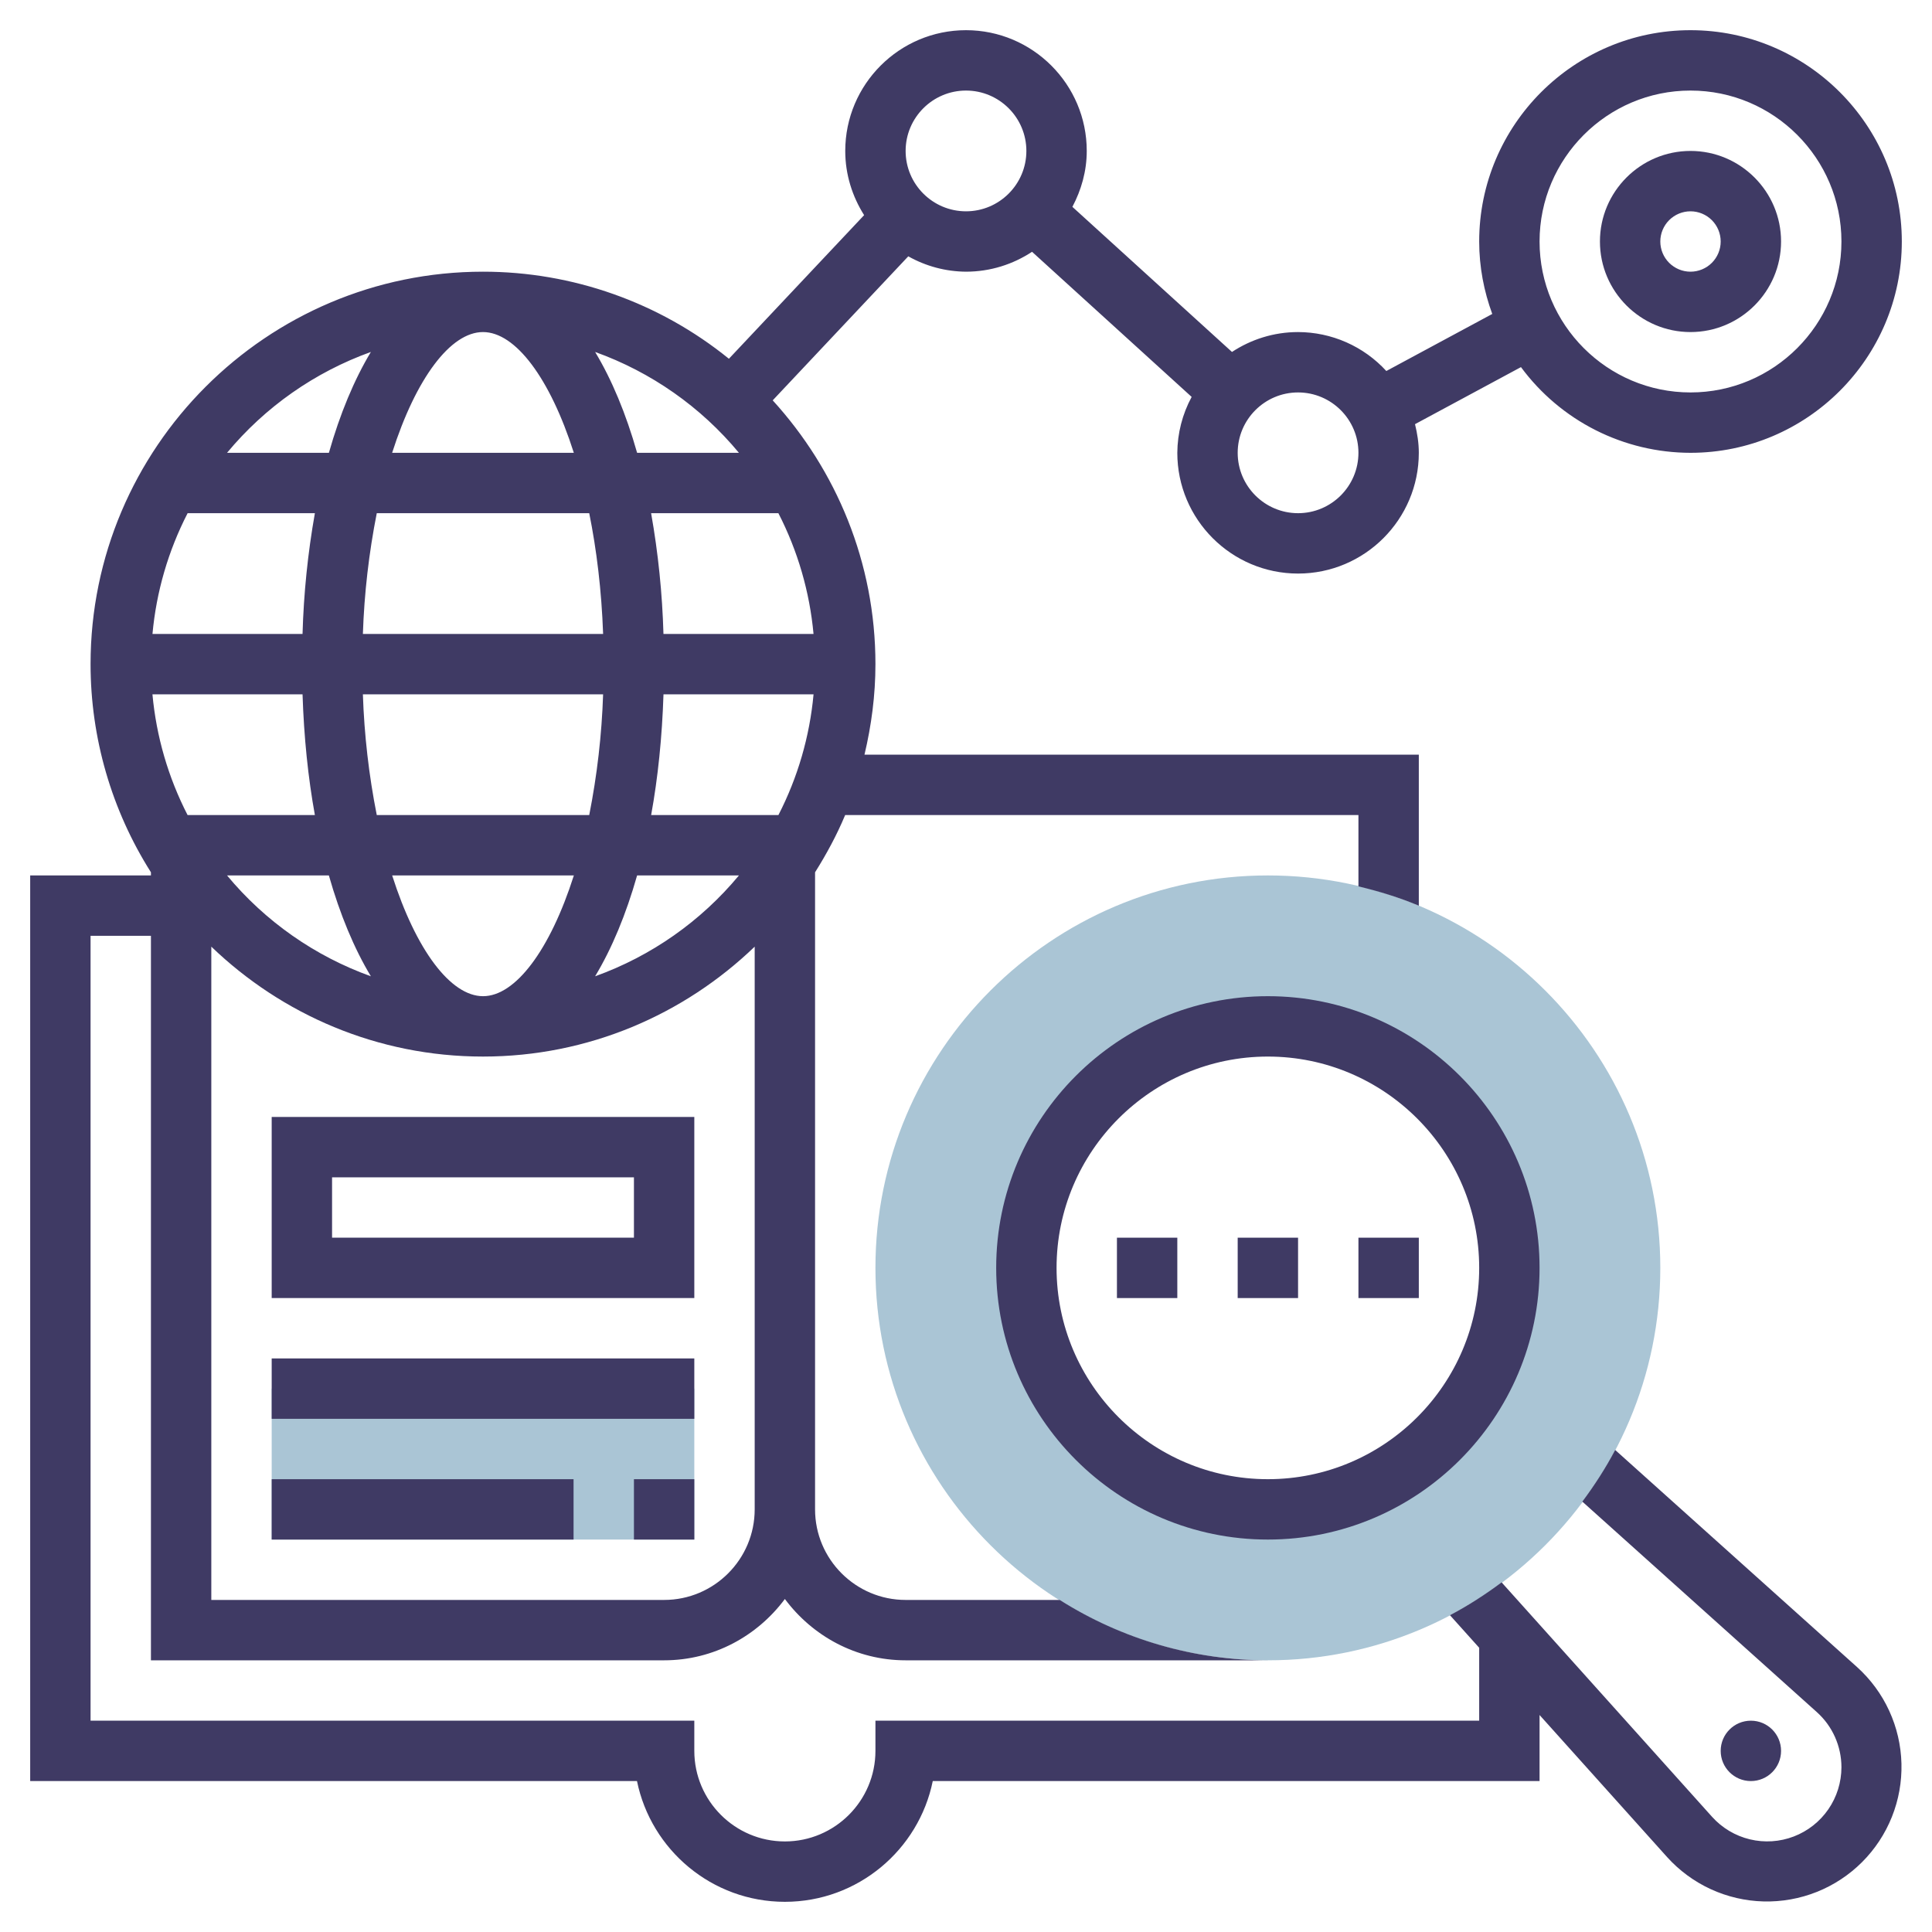 <svg width="512" height="512" viewBox="0 0 512 512" fill="none" xmlns="http://www.w3.org/2000/svg">
<path d="M336 440C278.656 440 232 393.344 232 336C232 278.656 278.656 232 336 232C393.344 232 440 278.656 440 336C440 393.344 393.344 440 336 440ZM336 272C300.712 272 272 300.712 272 336C272 371.288 300.712 400 336 400C371.288 400 400 371.288 400 336C400 300.712 371.288 272 336 272ZM72 368H184V408H72V368Z" fill="#AAC5D5"/>
<path d="M360 328H376V344H360V328ZM296 328H312V344H296V328ZM328 328H344V344H328V328Z" fill="#3F3A64"/>
<path d="M428.04 384.256C425.504 389.064 422.568 393.616 419.336 397.944L481.472 453.72C485.624 457.432 488 462.768 488 468.344C487.996 472.321 486.787 476.203 484.532 479.478C482.276 482.754 479.081 485.268 475.367 486.69C471.653 488.112 467.596 488.375 463.729 487.443C459.863 486.511 456.371 484.429 453.712 481.472L397.944 419.344C393.616 422.576 389.064 425.512 384.256 428.048L392 436.672V456H232V464C232 477.232 221.232 488 208 488C194.768 488 184 477.232 184 464V456H24V248H40V440H176C189.128 440 200.704 433.552 208 423.752C215.296 433.552 226.872 440 240 440H336C316.467 439.995 297.337 434.447 280.832 424H240C226.768 424 216 413.232 216 400V231.168C219.032 226.344 221.752 221.312 223.976 216H360V234.904C365.504 236.208 370.872 237.872 376 240.024V200H229.096C230.928 192.28 232 184.272 232 176C232 149.072 221.624 124.584 204.776 106.096L240.704 67.928C245.375 70.561 250.638 71.962 256 72C262.464 72 268.472 70.04 273.504 66.728L315.8 105.184C313.342 109.738 312.037 114.825 312 120C312 137.648 326.352 152 344 152C361.648 152 376 137.648 376 120C376 117.368 375.592 114.856 374.992 112.408L403.072 97.288C408.264 104.322 415.033 110.041 422.836 113.986C430.638 117.93 439.257 119.99 448 120C478.872 120 504 94.872 504 64C504 33.128 478.872 8 448 8C417.128 8 392 33.128 392 64C392 70.752 393.264 77.2 395.464 83.2L367.392 98.32C364.419 95.075 360.805 92.483 356.779 90.706C352.752 88.93 348.401 88.008 344 88C337.528 88 331.528 89.96 326.488 93.272L284.192 54.816C286.544 50.368 288 45.376 288 40C288 22.352 273.648 8 256 8C238.352 8 224 22.352 224 40C224 46.264 225.88 52.072 229 57.016L193.168 95.072C174.734 80.136 151.726 71.991 128 72C70.656 72 24 118.656 24 176C24.005 195.533 29.553 214.663 40 231.168V232H8V472H168.808C172.528 490.232 188.68 504 208 504C227.32 504 243.48 490.232 247.192 472H408V454.496L441.8 492.144C445.039 495.734 448.974 498.627 453.366 500.648C457.758 502.669 462.515 503.776 467.348 503.901C472.181 504.025 476.989 503.166 481.48 501.374C485.97 499.582 490.049 496.895 493.469 493.478C496.888 490.06 499.577 485.982 501.371 481.492C503.165 477.003 504.027 472.195 503.905 467.362C503.782 462.529 502.678 457.771 500.659 453.378C498.64 448.985 495.748 445.048 492.16 441.808L428.04 384.256ZM448 24C470.056 24 488 41.944 488 64C488 86.056 470.056 104 448 104C425.944 104 408 86.056 408 64C408 41.944 425.944 24 448 24ZM128 88C136.6 88 145.76 100.216 152.072 120H103.92C110.24 100.216 119.4 88 128 88ZM103.928 232H152.08C145.768 251.784 136.6 264 128.008 264C119.416 264 110.24 251.784 103.928 232ZM98.288 258.728C83.421 253.386 70.257 244.157 60.168 232H87.152C90.104 242.36 93.856 251.376 98.288 258.728ZM99.848 216C97.756 205.451 96.525 194.749 96.168 184H159.832C159.471 194.748 158.24 205.45 156.152 216H99.848ZM168.84 232H195.824C185.738 244.156 172.577 253.386 157.712 258.728C162.144 251.376 165.896 242.36 168.84 232ZM206.288 216H172.56C174.36 206.104 175.464 195.352 175.832 184H215.6C214.578 195.165 211.417 206.03 206.288 216ZM175.824 168C175.518 157.268 174.424 146.572 172.552 136H206.28C211.409 145.97 214.57 156.835 215.592 168H175.824ZM168.84 120C165.896 109.64 162.144 100.624 157.712 93.272C172.58 98.609 185.742 107.84 195.824 120H168.84ZM156.152 136C158.104 145.672 159.416 156.424 159.832 168H96.168C96.529 157.252 97.76 146.55 99.848 136H156.152ZM80.176 168H40.408C41.426 156.834 44.587 145.969 49.72 136H83.448C81.572 146.572 80.478 157.267 80.176 168ZM80.176 184C80.544 195.352 81.648 206.104 83.448 216H49.712C44.583 206.03 41.422 195.165 40.4 184H80.176ZM176 424H56V250.872C74.704 268.864 100.056 280 128 280C155.944 280 181.296 268.864 200 250.872V400C200 413.232 189.232 424 176 424ZM344 104C352.824 104 360 111.176 360 120C360 128.824 352.824 136 344 136C335.176 136 328 128.824 328 120C328 111.176 335.176 104 344 104ZM256 24C264.824 24 272 31.176 272 40C272 48.824 264.824 56 256 56C247.176 56 240 48.824 240 40C240 31.176 247.176 24 256 24ZM98.288 93.272C93.864 100.624 90.104 109.64 87.16 120H60.168C70.257 107.843 83.421 98.614 98.288 93.272Z" fill="#3F3A64"/>
<path d="M264 336C264 375.704 296.296 408 336 408C375.704 408 408 375.704 408 336C408 296.296 375.704 264 336 264C296.296 264 264 296.296 264 336ZM392 336C392 366.872 366.872 392 336 392C305.128 392 280 366.872 280 336C280 305.128 305.128 280 336 280C366.872 280 392 305.128 392 336Z" fill="#3F3A64"/>
<path d="M464 472C468.418 472 472 468.418 472 464C472 459.582 468.418 456 464 456C459.582 456 456 459.582 456 464C456 468.418 459.582 472 464 472Z" fill="#3F3A64"/>
<path d="M448 88C461.232 88 472 77.232 472 64C472 50.768 461.232 40 448 40C434.768 40 424 50.768 424 64C424 77.232 434.768 88 448 88ZM448 56C450.122 56 452.157 56.843 453.657 58.343C455.157 59.843 456 61.878 456 64C456 66.122 455.157 68.157 453.657 69.657C452.157 71.157 450.122 72 448 72C445.878 72 443.843 71.157 442.343 69.657C440.843 68.157 440 66.122 440 64C440 61.878 440.843 59.843 442.343 58.343C443.843 56.843 445.878 56 448 56ZM72 344H184V296H72V344ZM88 312H168V328H88V312ZM72 360H184V376H72V360ZM168 392H184V408H168V392ZM72 392H152V408H72V392Z" fill="#3F3A64"/>
</svg>
